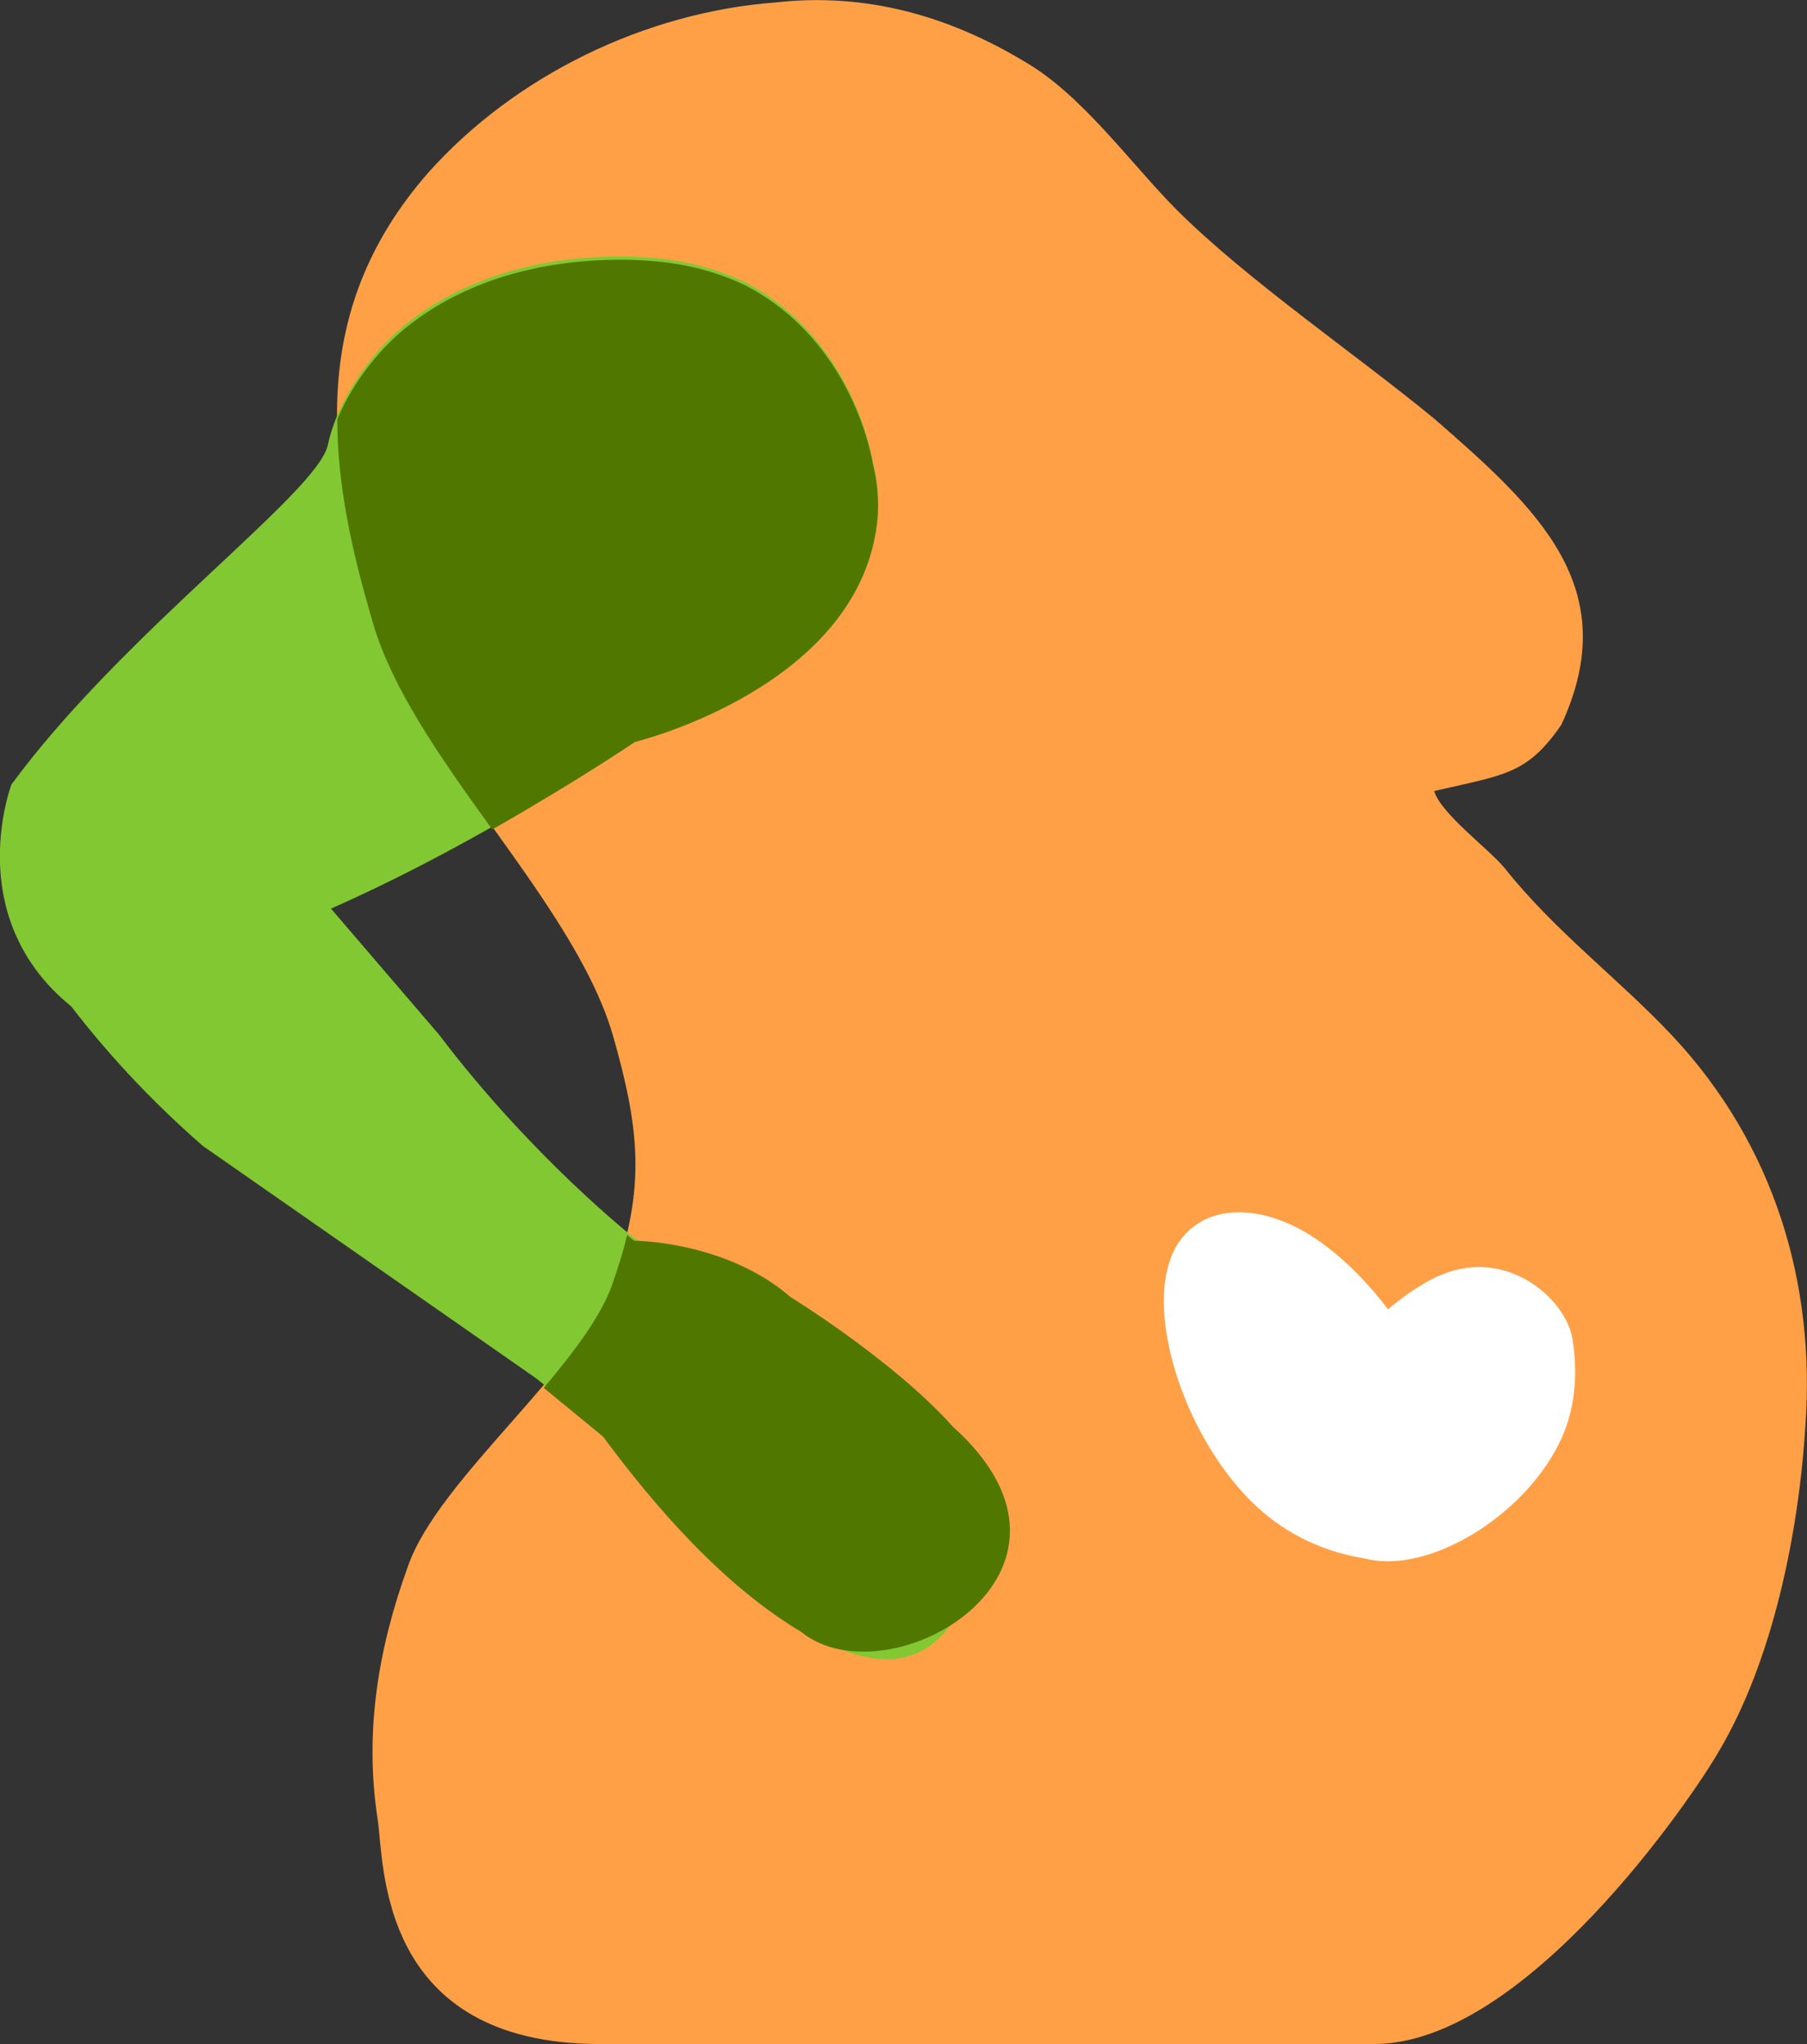 <?xml version="1.0" encoding="utf-8"?>
<!-- Generator: Adobe Illustrator 24.0.0, SVG Export Plug-In . SVG Version: 6.00 Build 0)  -->
<svg version="1.1" id="Слой_1" xmlns="http://www.w3.org/2000/svg" xmlns:xlink="http://www.w3.org/1999/xlink" x="0px" y="0px"
	 width="442px" height="500px" viewBox="0 0 442 500" enable-background="new 0 0 442 500" xml:space="preserve">
<rect x="0" y="0" width="442" height="500" fill="#333333" stroke="none"/>
<g>
	<path fill="#FFA046" d="M368,212.3c12.3,15.5,27.8,27,40.9,40.9c25.4,27,35.2,61.3,32.7,95.6c-1.6,26.2-8,57.4-21.1,79.5
		C414,439.7,373,500,336.1,500H220.8h-74c-54.4,0-52.8-44.1-54.4-54.8c-3.3-21.3,0-41.7,7.4-62.1c7.4-21.3,42.7-48.6,50.1-69.8
		c8.2-22.9,6.5-37.3,0-60.1c-9.8-33.5-50.1-69.5-59.1-103c-11.5-39.2-14.7-75.2,13.9-107.9C125.9,18.5,157.8,3,189.7,0.6
		c22.1-2.5,42.5,3.3,61.3,14.7c13.9,8.2,25.4,24.5,36.8,36c17.2,17.2,44.2,35.6,63,51.1c25.4,22.1,46.6,41.4,31.1,74.9
		c-8.4,12.2-13.9,12.2-31.1,16.2C352.5,199.1,363.9,207.4,368,212.3z"/>
	<path fill="#FFFFFF" d="M288,304.4c-9.8,15.8,3.3,52.8,23.7,67.7c6.7,4.9,13.7,7.5,20.3,8.8c10.7,2.1,28.5-8.9,22.2-31.5
		c-4.8-17.6-17.4-35.7-31.1-45.5C309.5,294.1,294.6,293.9,288,304.4z"/>
	<path fill="#FFFFFF" d="M332.4,380.8c17.2,5.9,45.2-12.7,51.3-33.7c2-6.9,1.9-13.7,0.9-19.8c-1.8-10-17.4-23.8-35.1-14
		c-13.8,7.6-25.5,22.2-29.4,36.3C316.1,363.5,321,376.8,332.4,380.8z"/>
	<path fill="#82C832" d="M2.8,191.9c0,0-15.8,41.4,27.3,62.2c0,0,3.5-11.9,45.2-29.4c41.7-17.5,79.9-44,79.9-44s55.9-13.5,59.4-55.2
		c0.2-3.4,0.2-7.8-1.2-12.9c0,0-4.5-29.7-31.2-43.6c-7.5-3.5-15.8-5.8-27-6.2c-18.9-0.6-38.7,3.5-54.4,15.3
		c-9.2,6.8-18.1,19.1-20.6,30.7C77.8,120.5,30.1,154.7,2.8,191.9z"/>
	<path fill="#82C832" d="M217.3,356.9c-4,11.9-4,0-4,0c7.9,0-17.3-19.6-17.3-19.6c-10.5-12.1-22.4-20-22.4-20
		c-7.9-7.9-18.5-14.5-18.5-14.5s-25-19.7-47.7-49.7l-48-56C65.6,211.7,4,173.9,4,226c0,0,13.7,26.5,45.6,54.3l81.6,56.9l16.4,13.4
		c12.8,17.3,29.4,36.4,48.5,47.8c12.5,8,28.3,13,38-3.3c8-12.4,3.2-20.7-3.6-29.8C227.5,360.9,221.3,361.4,217.3,356.9z"/>
	<path fill-rule="evenodd" clip-rule="evenodd" fill="#507700" d="M133,339.5l14.5,11.9c12.8,17.3,29.4,36.4,48.5,47.8
		c21.2,17.2,76.8-14.5,37.1-50.2c-14.6-16.3-39.7-31.7-39.7-31.7c-15.9-13.8-38.3-13.8-38.3-13.8s-0.6-0.5-1.7-1.4
		c-0.9,3.8-2.1,7.7-3.6,12C147.1,321.8,140.6,330.5,133,339.5z M120.4,202.9c-12.6-17.5-25.1-35.1-29.6-52
		c-4.9-16.7-8.3-32.8-8.3-48.3c3.8-9.3,11-18.2,18.4-23.7c15.6-11.8,35.5-15.9,54.4-15.3c11.1,0.4,19.4,2.6,27,6.2
		c26.8,13.9,31.2,43.6,31.2,43.6c1.3,5.2,1.4,9.5,1.2,12.9c-3.4,41.6-59.4,55.2-59.4,55.2S141,191.2,120.4,202.9z"/>
</g>
</svg>
